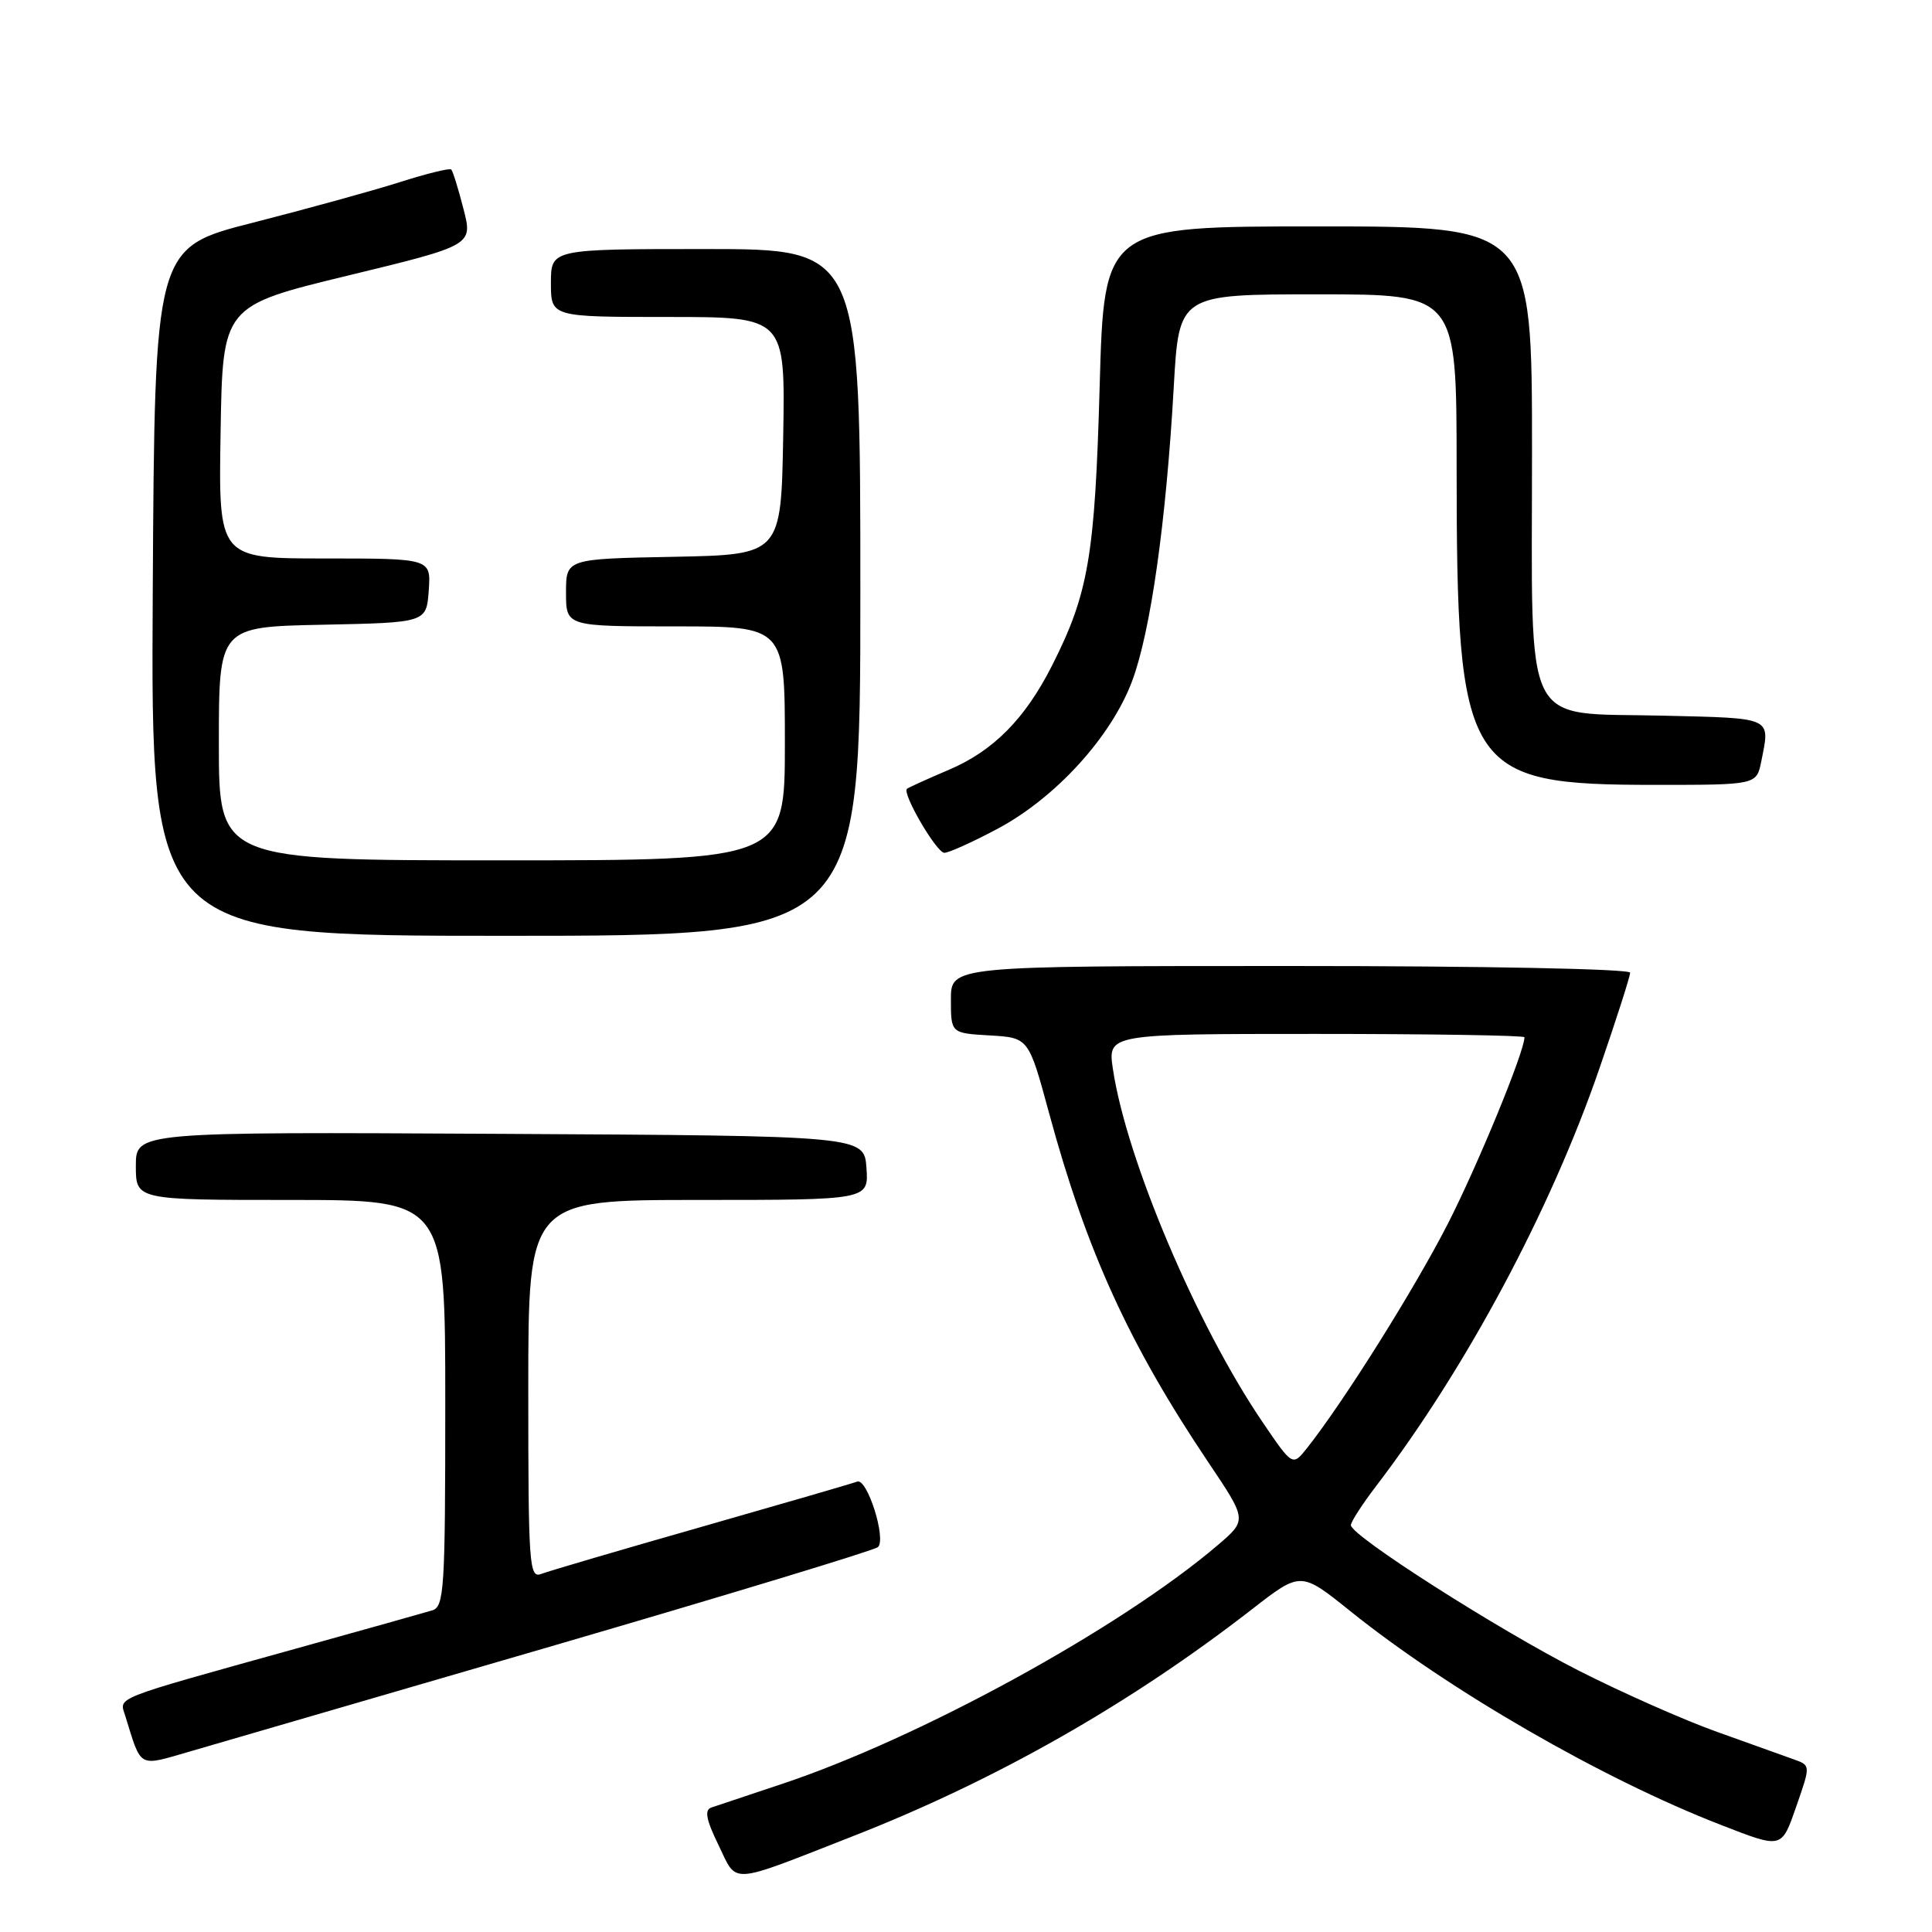 <?xml version="1.0" encoding="UTF-8" standalone="no"?>
<!DOCTYPE svg PUBLIC "-//W3C//DTD SVG 1.1//EN" "http://www.w3.org/Graphics/SVG/1.1/DTD/svg11.dtd" >
<svg xmlns="http://www.w3.org/2000/svg" xmlns:xlink="http://www.w3.org/1999/xlink" version="1.1" viewBox="0 0 256 256">
 <g >
 <path fill="currentColor"
d=" M 113.00 243.31 C 131.97 235.89 149.79 225.75 165.93 213.21 C 172.36 208.21 172.36 208.21 178.93 213.49 C 191.99 223.98 212.33 235.72 228.00 241.80 C 236.23 244.99 236.04 245.04 238.07 239.21 C 239.91 233.92 239.91 233.92 237.70 233.13 C 236.49 232.70 231.92 231.06 227.54 229.49 C 223.16 227.93 214.92 224.28 209.23 221.39 C 198.48 215.92 179.00 203.49 179.00 202.09 C 179.00 201.65 180.52 199.29 182.39 196.85 C 194.26 181.30 205.45 160.38 211.91 141.64 C 214.16 135.12 216.00 129.38 216.00 128.89 C 216.00 128.38 196.58 128.00 171.00 128.00 C 126.00 128.00 126.00 128.00 126.00 132.45 C 126.00 136.90 126.00 136.90 131.15 137.20 C 136.30 137.50 136.30 137.50 139.01 147.50 C 143.96 165.74 149.61 178.13 160.12 193.78 C 165.25 201.41 165.25 201.41 161.38 204.72 C 148.47 215.74 121.81 230.34 103.50 236.42 C 99.10 237.88 94.94 239.27 94.25 239.51 C 93.32 239.83 93.57 241.13 95.20 244.47 C 97.75 249.73 96.37 249.82 113.00 243.31 Z  M 73.50 218.01 C 96.60 211.27 115.87 205.42 116.33 205.00 C 117.48 203.95 114.91 195.82 113.58 196.32 C 112.99 196.55 103.72 199.24 92.98 202.31 C 82.25 205.37 72.69 208.18 71.73 208.55 C 70.12 209.17 70.00 207.52 70.00 184.11 C 70.00 159.00 70.00 159.00 92.56 159.00 C 115.11 159.00 115.11 159.00 114.81 154.75 C 114.50 150.50 114.50 150.50 66.25 150.24 C 18.00 149.98 18.00 149.98 18.00 154.49 C 18.00 159.00 18.00 159.00 38.50 159.00 C 59.00 159.00 59.00 159.00 59.00 185.93 C 59.00 210.72 58.86 212.91 57.25 213.39 C 56.29 213.68 48.08 215.99 39.00 218.51 C 14.61 225.30 15.81 224.83 16.59 227.34 C 18.79 234.40 18.21 234.09 25.20 232.07 C 28.67 231.07 50.40 224.74 73.50 218.01 Z  M 114.00 78.50 C 114.00 33.00 114.00 33.00 93.50 33.00 C 73.00 33.00 73.00 33.00 73.00 37.50 C 73.00 42.00 73.00 42.00 88.53 42.00 C 104.05 42.00 104.05 42.00 103.78 57.75 C 103.50 73.50 103.50 73.50 89.25 73.78 C 75.00 74.05 75.00 74.05 75.00 78.53 C 75.00 83.00 75.00 83.00 89.50 83.00 C 104.00 83.00 104.00 83.00 104.00 98.50 C 104.00 114.00 104.00 114.00 66.50 114.00 C 29.00 114.00 29.00 114.00 29.00 98.53 C 29.00 83.06 29.00 83.06 42.75 82.78 C 56.50 82.50 56.50 82.50 56.81 78.25 C 57.11 74.00 57.11 74.00 43.03 74.00 C 28.95 74.00 28.95 74.00 29.23 57.27 C 29.50 40.54 29.50 40.54 46.08 36.52 C 62.66 32.50 62.66 32.50 61.41 27.67 C 60.73 25.01 60.00 22.66 59.79 22.46 C 59.58 22.25 56.51 23.01 52.96 24.14 C 49.41 25.27 40.65 27.68 33.50 29.51 C 20.50 32.82 20.50 32.82 20.24 78.41 C 19.98 124.00 19.98 124.00 66.99 124.00 C 114.00 124.00 114.00 124.00 114.00 78.50 Z  M 132.16 109.83 C 139.88 105.72 147.24 97.64 150.01 90.25 C 152.46 83.71 154.52 69.16 155.53 51.25 C 156.22 39.00 156.22 39.00 174.61 39.00 C 193.00 39.00 193.00 39.00 193.01 61.75 C 193.02 102.27 194.09 104.00 219.34 104.00 C 232.75 104.00 232.75 104.00 233.38 100.88 C 234.56 94.96 235.04 95.18 220.41 94.83 C 201.47 94.37 203.00 97.43 203.00 59.89 C 203.00 30.00 203.00 30.00 174.65 30.00 C 146.30 30.00 146.30 30.00 145.71 51.25 C 145.08 73.68 144.24 78.64 139.39 88.21 C 135.83 95.24 131.63 99.49 125.76 101.99 C 122.87 103.22 120.36 104.36 120.18 104.52 C 119.50 105.13 124.10 113.00 125.13 113.00 C 125.73 113.00 128.89 111.57 132.16 109.83 Z  M 167.27 188.40 C 158.55 175.56 149.27 153.64 147.47 141.68 C 146.77 137.00 146.77 137.00 174.39 137.00 C 189.57 137.00 202.00 137.20 202.00 137.44 C 202.00 139.34 195.86 154.28 191.88 162.09 C 187.44 170.78 178.04 185.76 173.17 191.90 C 171.27 194.29 171.27 194.29 167.27 188.40 Z "/>
</g>
</svg>